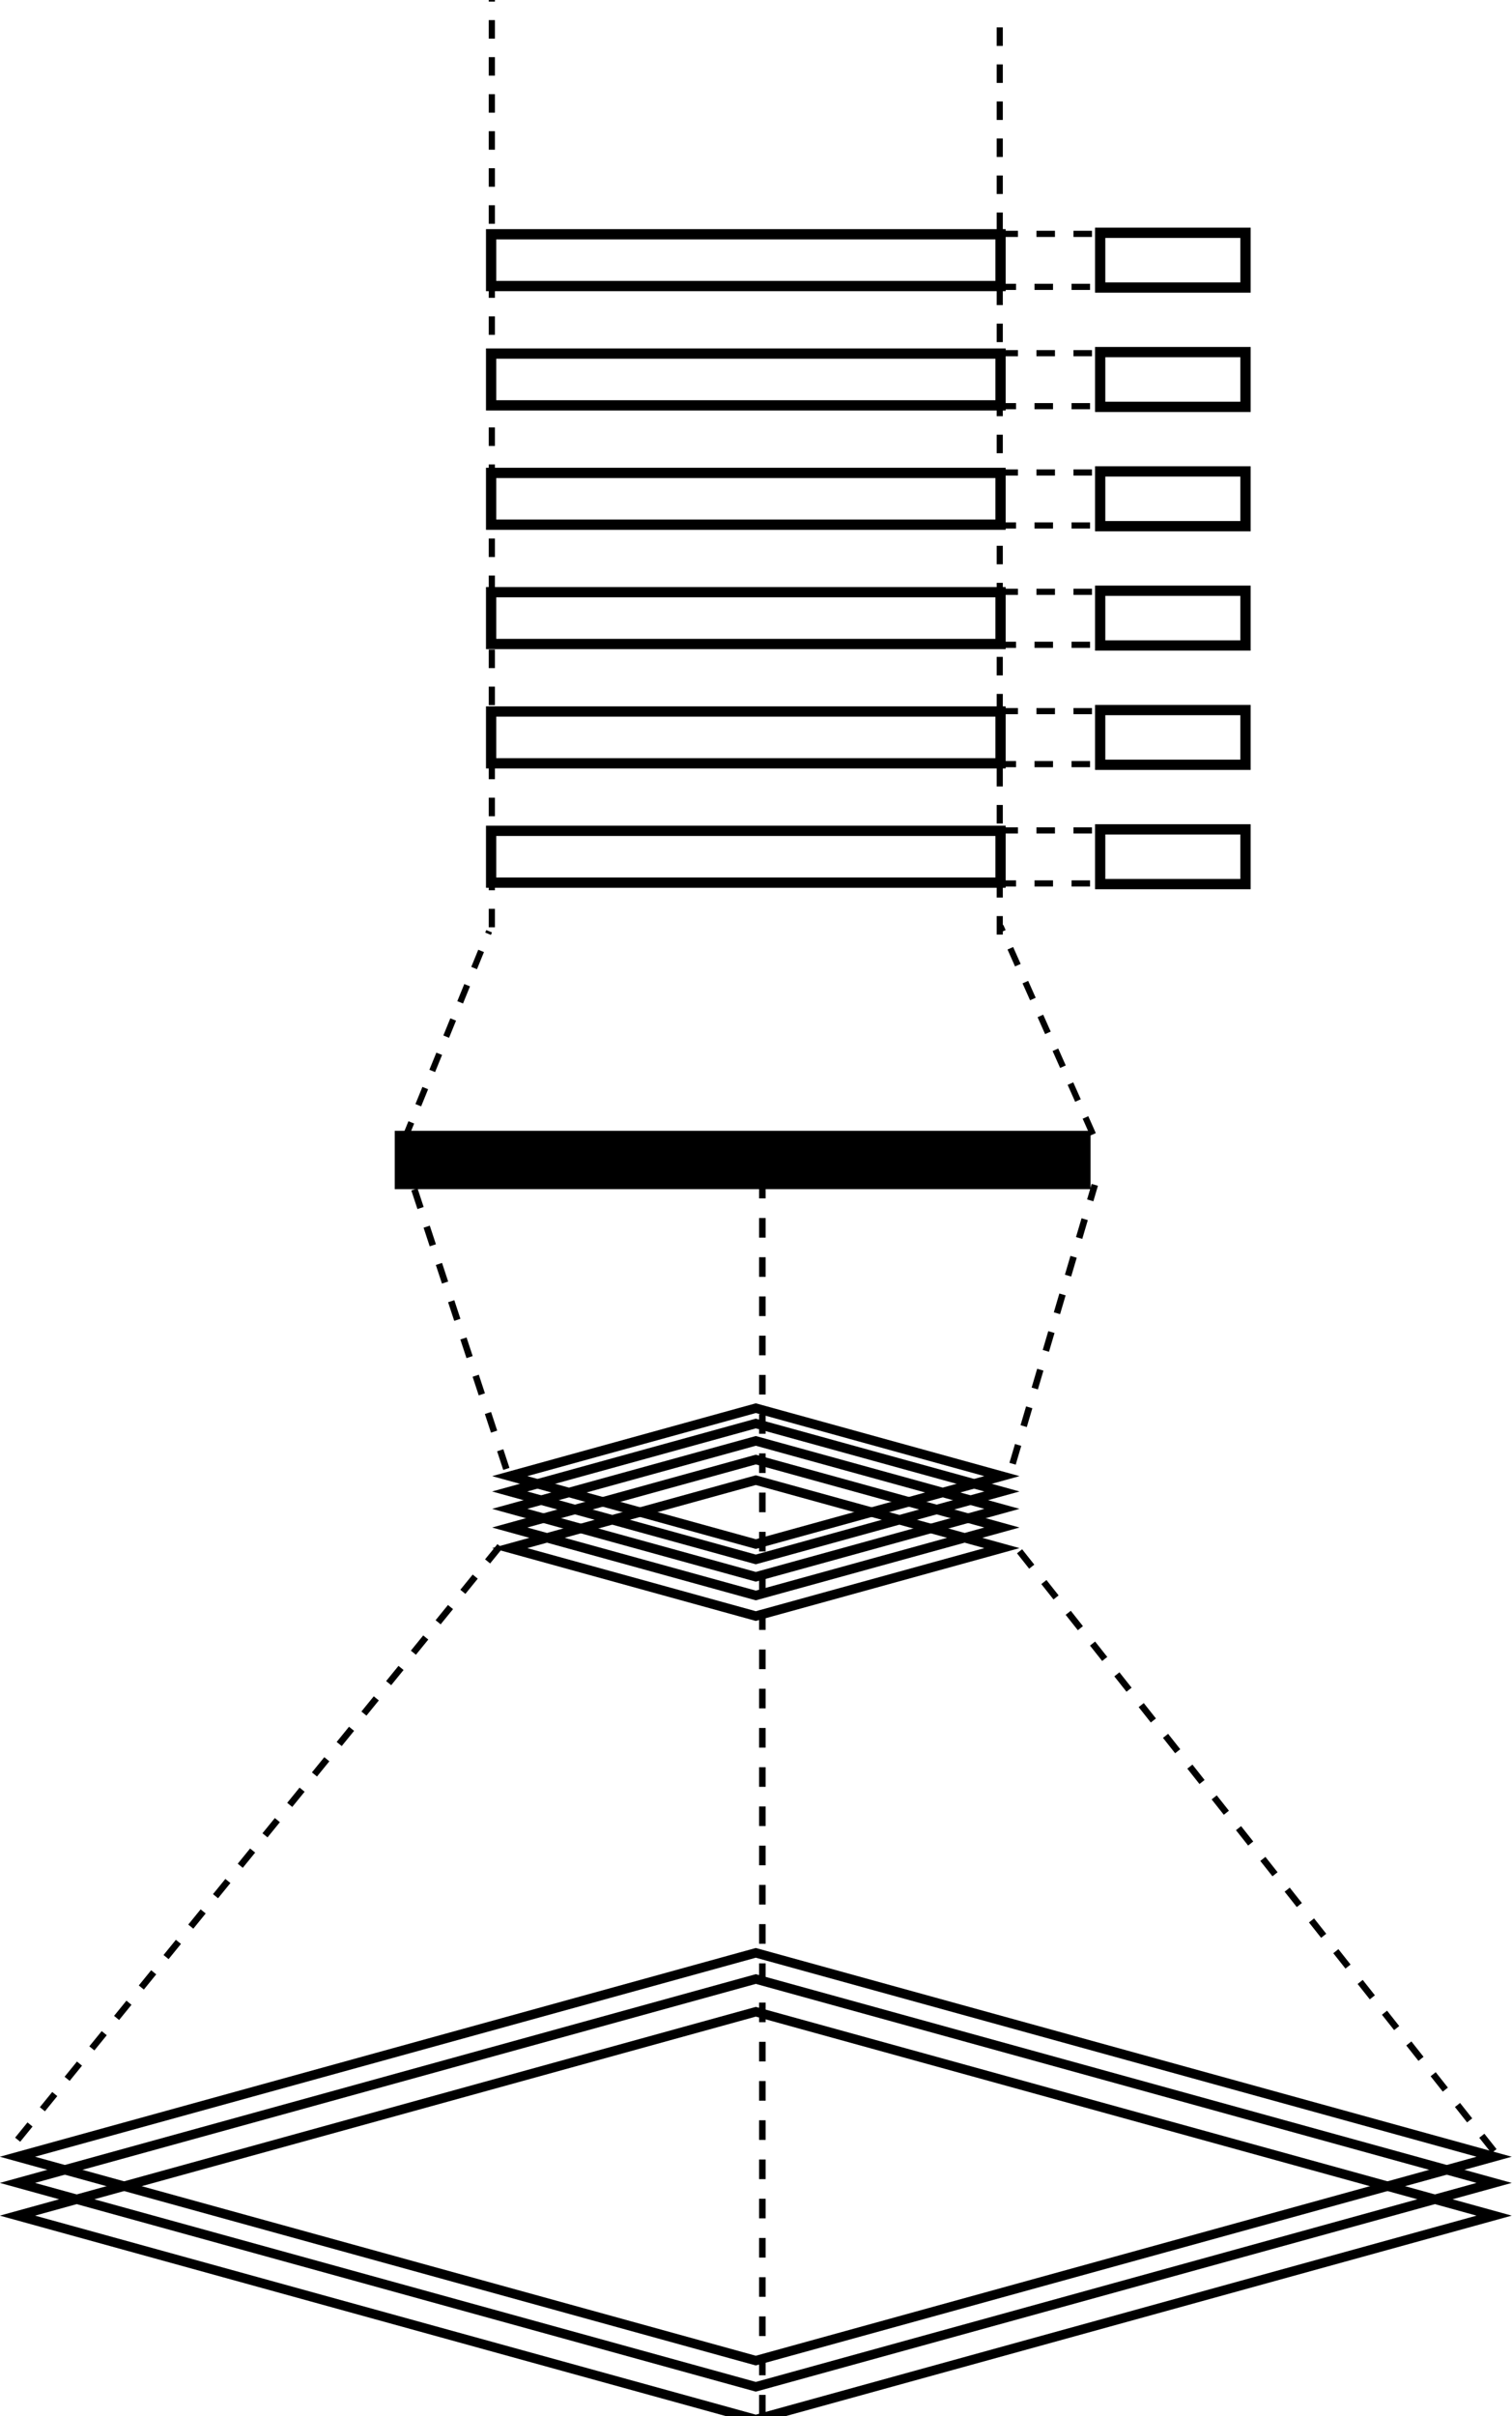 <?xml version="1.0" encoding="UTF-8" standalone="no"?>
<!-- Created with Inkscape (http://www.inkscape.org/) -->

<svg
   xmlns:dc="http://purl.org/dc/elements/1.1/"
   xmlns:cc="http://creativecommons.org/ns#"
   xmlns:rdf="http://www.w3.org/1999/02/22-rdf-syntax-ns#"
   xmlns:svg="http://www.w3.org/2000/svg"
   xmlns="http://www.w3.org/2000/svg"
   xmlns:sodipodi="http://sodipodi.sourceforge.net/DTD/sodipodi-0.dtd"
   xmlns:inkscape="http://www.inkscape.org/namespaces/inkscape"
   width="41.515mm"
   height="66.299mm"
   viewBox="0 0 147.099 234.917"
   id="svg2"
   version="1.1"
   inkscape:version="0.91 r13725"
   sodipodi:docname="c2r.svg">
  <defs
     id="defs4" />
  <sodipodi:namedview
     id="base"
     pagecolor="#ffffff"
     bordercolor="#666666"
     borderopacity="1.0"
     inkscape:pageopacity="0.0"
     inkscape:pageshadow="2"
     inkscape:zoom="1"
     inkscape:cx="148.32474"
     inkscape:cy="132.50448"
     inkscape:document-units="px"
     inkscape:current-layer="layer1"
     showgrid="false"
     inkscape:window-width="1280"
     inkscape:window-height="703"
     inkscape:window-x="305"
     inkscape:window-y="145"
     inkscape:window-maximized="0"
     fit-margin-top="0"
     fit-margin-left="0"
     fit-margin-right="0"
     fit-margin-bottom="0" />
  <g
     inkscape:label="Layer 1"
     inkscape:groupmode="layer"
     id="layer1"
     transform="translate(-197.36,-453.867)">
    <g
       id="g4702">
      <g
         transform="translate(-59.768,0.191)"
         id="g6616">
        <rect
           style="opacity:1;fill:none;fill-opacity:1;stroke:#000000;stroke-width:1.776;stroke-miterlimit:4;stroke-dasharray:none;stroke-dashoffset:0"
           id="rect6130"
           width="24.839"
           height="24.839"
           x="-963.45"
           y="1281.619"
           transform="matrix(0.964,-0.266,0.964,0.266,0,0)" />
        <rect
           transform="matrix(0.964,-0.266,0.964,0.266,0,0)"
           y="1287.598"
           x="-969.43"
           height="24.839"
           width="24.839"
           id="rect6132"
           style="opacity:1;fill:none;fill-opacity:1;stroke:#000000;stroke-width:1.776;stroke-miterlimit:4;stroke-dasharray:none;stroke-dashoffset:0" />
        <rect
           style="opacity:1;fill:none;fill-opacity:1;stroke:#000000;stroke-width:1.776;stroke-miterlimit:4;stroke-dasharray:none;stroke-dashoffset:0"
           id="rect6134"
           width="24.839"
           height="24.839"
           x="-976.606"
           y="1294.774"
           transform="matrix(0.964,-0.266,0.964,0.266,0,0)" />
        <rect
           transform="matrix(0.964,-0.266,0.964,0.266,0,0)"
           y="1381.16"
           x="-1112.67"
           height="74.516"
           width="74.516"
           id="rect6136"
           style="opacity:1;fill:none;fill-opacity:1;stroke:#000000;stroke-width:1.776;stroke-miterlimit:4;stroke-dasharray:none;stroke-dashoffset:0" />
        <rect
           style="opacity:1;fill:none;fill-opacity:1;stroke:#000000;stroke-width:1.776;stroke-miterlimit:4;stroke-dasharray:none;stroke-dashoffset:0"
           id="rect6138"
           width="74.516"
           height="74.516"
           x="-1117.454"
           y="1385.944"
           transform="matrix(0.964,-0.266,0.964,0.266,0,0)" />
        <rect
           transform="matrix(0.964,-0.266,0.964,0.266,0,0)"
           y="1391.924"
           x="-1123.433"
           height="74.516"
           width="74.516"
           id="rect6140"
           style="opacity:1;fill:none;fill-opacity:1;stroke:#000000;stroke-width:1.776;stroke-miterlimit:4;stroke-dasharray:none;stroke-dashoffset:0" />
        <path
           inkscape:connector-curvature="0"
           id="path6142"
           d="m 331.295,568.279 0,120.115"
           style="fill:none;fill-rule:evenodd;stroke:#000000;stroke-width:0.636;stroke-linecap:butt;stroke-linejoin:miter;stroke-miterlimit:4;stroke-dasharray:1.907, 1.907;stroke-dashoffset:0;stroke-opacity:1"
           sodipodi:nodetypes="cc" />
        <path
           sodipodi:nodetypes="cc"
           inkscape:connector-curvature="0"
           id="path6144"
           d="m 258.845,661.702 47.029,-57.833"
           style="fill:none;fill-rule:evenodd;stroke:#000000;stroke-width:0.636;stroke-linecap:butt;stroke-linejoin:miter;stroke-miterlimit:4;stroke-dasharray:1.907, 1.907;stroke-dashoffset:0;stroke-opacity:1" />
        <path
           sodipodi:nodetypes="cc"
           style="fill:none;fill-rule:evenodd;stroke:#000000;stroke-width:0.636;stroke-linecap:butt;stroke-linejoin:miter;stroke-miterlimit:4;stroke-dasharray:1.907, 1.907;stroke-dashoffset:0;stroke-opacity:1"
           d="M 402.475,662.814 355.445,603.392"
           id="path6146"
           inkscape:connector-curvature="0" />
        <path
           sodipodi:nodetypes="cc"
           style="fill:none;fill-rule:evenodd;stroke:#000000;stroke-width:0.636;stroke-linecap:butt;stroke-linejoin:miter;stroke-miterlimit:4;stroke-dasharray:1.907, 1.907;stroke-dashoffset:0;stroke-opacity:1"
           d="m 306.389,596.485 -9.5,-28.865"
           id="path6148"
           inkscape:connector-curvature="0" />
        <path
           sodipodi:nodetypes="cc"
           style="fill:none;fill-rule:evenodd;stroke:#000000;stroke-width:0.636;stroke-linecap:butt;stroke-linejoin:miter;stroke-miterlimit:4;stroke-dasharray:1.907, 1.907;stroke-dashoffset:0;stroke-opacity:1"
           d="m 355.639,595.985 8,-27.115"
           id="path6150"
           inkscape:connector-curvature="0" />
        <rect
           transform="matrix(0.964,-0.266,0.964,0.266,0,0)"
           y="1291.01"
           x="-972.842"
           height="24.839"
           width="24.839"
           id="rect6152"
           style="opacity:1;fill:none;fill-opacity:1;stroke:#000000;stroke-width:1.776;stroke-miterlimit:4;stroke-dasharray:none;stroke-dashoffset:0" />
        <rect
           style="opacity:1;fill:none;fill-opacity:1;stroke:#000000;stroke-width:1.776;stroke-miterlimit:4;stroke-dasharray:none;stroke-dashoffset:0"
           id="rect6154"
           width="24.839"
           height="24.839"
           x="-966.256"
           y="1284.424"
           transform="matrix(0.964,-0.266,0.964,0.266,0,0)" />
      </g>
      <path
         sodipodi:nodetypes="cc"
         inkscape:connector-curvature="0"
         id="path6164"
         d="m 236.695,564.653 8.25,-20.25"
         style="fill:none;fill-rule:evenodd;stroke:#000000;stroke-width:0.6;stroke-linecap:butt;stroke-linejoin:miter;stroke-miterlimit:4;stroke-dasharray:1.8, 1.8;stroke-dashoffset:0;stroke-opacity:1" />
      <path
         sodipodi:nodetypes="cc"
         inkscape:connector-curvature="0"
         id="path6166"
         d="m 303.695,564.153 -9,-20.25"
         style="fill:none;fill-rule:evenodd;stroke:#000000;stroke-width:0.6;stroke-linecap:butt;stroke-linejoin:miter;stroke-miterlimit:4;stroke-dasharray:1.8, 1.8;stroke-dashoffset:0;stroke-opacity:1" />
      <path
         inkscape:connector-curvature="0"
         id="path6182"
         d="m 245.209,544.023 0,-90.156"
         style="fill:none;fill-rule:evenodd;stroke:#000000;stroke-width:0.6;stroke-linecap:butt;stroke-linejoin:miter;stroke-miterlimit:4;stroke-dasharray:1.8, 1.8;stroke-dashoffset:0;stroke-opacity:1" />
      <path
         inkscape:connector-curvature="0"
         id="path6184"
         d="m 294.623,544.73 0,-89.803"
         style="fill:none;fill-rule:evenodd;stroke:#000000;stroke-width:0.6;stroke-linecap:butt;stroke-linejoin:miter;stroke-miterlimit:4;stroke-dasharray:1.8, 1.8;stroke-dashoffset:0;stroke-opacity:1" />
      <g
         transform="translate(-59.768,-0.89)"
         id="g6224">
        <rect
           style="opacity:1;fill:none;fill-opacity:1;stroke:#000000;stroke-width:1;stroke-miterlimit:4;stroke-dasharray:none;stroke-dashoffset:0"
           id="rect4204"
           width="49.56"
           height="5.035"
           x="304.908"
           y="489.133" />
        <rect
           y="488.99"
           x="364.161"
           height="5.322"
           width="14.138"
           id="rect6202"
           style="opacity:1;fill:none;fill-opacity:1;stroke:#000000;stroke-width:1;stroke-miterlimit:4;stroke-dasharray:none;stroke-dashoffset:0" />
        <path
           inkscape:connector-curvature="0"
           id="path6210"
           d="m 350.575,494.246 22.981,0"
           style="fill:none;fill-rule:evenodd;stroke:#000000;stroke-width:0.6;stroke-linecap:butt;stroke-linejoin:miter;stroke-miterlimit:4;stroke-dasharray:1.8, 1.8;stroke-dashoffset:0;stroke-opacity:1"
           sodipodi:nodetypes="cc" />
        <path
           sodipodi:nodetypes="cc"
           style="fill:none;fill-rule:evenodd;stroke:#000000;stroke-width:0.6;stroke-linecap:butt;stroke-linejoin:miter;stroke-miterlimit:4;stroke-dasharray:1.8, 1.8;stroke-dashoffset:0;stroke-opacity:1"
           d="m 350.763,489.094 22.981,0"
           id="path6212"
           inkscape:connector-curvature="0" />
      </g>
      <g
         transform="translate(-59.768,10.71)"
         id="g6230">
        <rect
           y="489.133"
           x="304.908"
           height="5.035"
           width="49.56"
           id="rect6232"
           style="opacity:1;fill:none;fill-opacity:1;stroke:#000000;stroke-width:1;stroke-miterlimit:4;stroke-dasharray:none;stroke-dashoffset:0" />
        <rect
           style="opacity:1;fill:none;fill-opacity:1;stroke:#000000;stroke-width:1;stroke-miterlimit:4;stroke-dasharray:none;stroke-dashoffset:0"
           id="rect6234"
           width="14.138"
           height="5.322"
           x="364.161"
           y="488.99" />
        <path
           sodipodi:nodetypes="cc"
           style="fill:none;fill-rule:evenodd;stroke:#000000;stroke-width:0.6;stroke-linecap:butt;stroke-linejoin:miter;stroke-miterlimit:4;stroke-dasharray:1.8, 1.8;stroke-dashoffset:0;stroke-opacity:1"
           d="m 350.575,494.246 22.981,0"
           id="path6236"
           inkscape:connector-curvature="0" />
        <path
           inkscape:connector-curvature="0"
           id="path6238"
           d="m 350.763,489.094 22.981,0"
           style="fill:none;fill-rule:evenodd;stroke:#000000;stroke-width:0.6;stroke-linecap:butt;stroke-linejoin:miter;stroke-miterlimit:4;stroke-dasharray:1.8, 1.8;stroke-dashoffset:0;stroke-opacity:1"
           sodipodi:nodetypes="cc" />
      </g>
      <g
         id="g6240"
         transform="translate(-59.768,22.31)">
        <rect
           style="opacity:1;fill:none;fill-opacity:1;stroke:#000000;stroke-width:1;stroke-miterlimit:4;stroke-dasharray:none;stroke-dashoffset:0"
           id="rect6242"
           width="49.56"
           height="5.035"
           x="304.908"
           y="489.133" />
        <rect
           y="488.99"
           x="364.161"
           height="5.322"
           width="14.138"
           id="rect6244"
           style="opacity:1;fill:none;fill-opacity:1;stroke:#000000;stroke-width:1;stroke-miterlimit:4;stroke-dasharray:none;stroke-dashoffset:0" />
        <path
           inkscape:connector-curvature="0"
           id="path6246"
           d="m 350.575,494.246 22.981,0"
           style="fill:none;fill-rule:evenodd;stroke:#000000;stroke-width:0.6;stroke-linecap:butt;stroke-linejoin:miter;stroke-miterlimit:4;stroke-dasharray:1.8, 1.8;stroke-dashoffset:0;stroke-opacity:1"
           sodipodi:nodetypes="cc" />
        <path
           sodipodi:nodetypes="cc"
           style="fill:none;fill-rule:evenodd;stroke:#000000;stroke-width:0.6;stroke-linecap:butt;stroke-linejoin:miter;stroke-miterlimit:4;stroke-dasharray:1.8, 1.8;stroke-dashoffset:0;stroke-opacity:1"
           d="m 350.763,489.094 22.981,0"
           id="path6248"
           inkscape:connector-curvature="0" />
      </g>
      <g
         transform="translate(-59.768,33.91)"
         id="g6250">
        <rect
           y="489.133"
           x="304.908"
           height="5.035"
           width="49.56"
           id="rect6252"
           style="opacity:1;fill:none;fill-opacity:1;stroke:#000000;stroke-width:1;stroke-miterlimit:4;stroke-dasharray:none;stroke-dashoffset:0" />
        <rect
           style="opacity:1;fill:none;fill-opacity:1;stroke:#000000;stroke-width:1;stroke-miterlimit:4;stroke-dasharray:none;stroke-dashoffset:0"
           id="rect6254"
           width="14.138"
           height="5.322"
           x="364.161"
           y="488.99" />
        <path
           sodipodi:nodetypes="cc"
           style="fill:none;fill-rule:evenodd;stroke:#000000;stroke-width:0.6;stroke-linecap:butt;stroke-linejoin:miter;stroke-miterlimit:4;stroke-dasharray:1.8, 1.8;stroke-dashoffset:0;stroke-opacity:1"
           d="m 350.575,494.246 22.981,0"
           id="path6256"
           inkscape:connector-curvature="0" />
        <path
           inkscape:connector-curvature="0"
           id="path6258"
           d="m 350.763,489.094 22.981,0"
           style="fill:none;fill-rule:evenodd;stroke:#000000;stroke-width:0.6;stroke-linecap:butt;stroke-linejoin:miter;stroke-miterlimit:4;stroke-dasharray:1.8, 1.8;stroke-dashoffset:0;stroke-opacity:1"
           sodipodi:nodetypes="cc" />
      </g>
      <g
         id="g6260"
         transform="translate(-59.768,45.51)">
        <rect
           style="opacity:1;fill:none;fill-opacity:1;stroke:#000000;stroke-width:1;stroke-miterlimit:4;stroke-dasharray:none;stroke-dashoffset:0"
           id="rect6262"
           width="49.56"
           height="5.035"
           x="304.908"
           y="489.133" />
        <rect
           y="488.99"
           x="364.161"
           height="5.322"
           width="14.138"
           id="rect6264"
           style="opacity:1;fill:none;fill-opacity:1;stroke:#000000;stroke-width:1;stroke-miterlimit:4;stroke-dasharray:none;stroke-dashoffset:0" />
        <path
           inkscape:connector-curvature="0"
           id="path6266"
           d="m 350.575,494.246 22.981,0"
           style="fill:none;fill-rule:evenodd;stroke:#000000;stroke-width:0.6;stroke-linecap:butt;stroke-linejoin:miter;stroke-miterlimit:4;stroke-dasharray:1.8, 1.8;stroke-dashoffset:0;stroke-opacity:1"
           sodipodi:nodetypes="cc" />
        <path
           sodipodi:nodetypes="cc"
           style="fill:none;fill-rule:evenodd;stroke:#000000;stroke-width:0.6;stroke-linecap:butt;stroke-linejoin:miter;stroke-miterlimit:4;stroke-dasharray:1.8, 1.8;stroke-dashoffset:0;stroke-opacity:1"
           d="m 350.763,489.094 22.981,0"
           id="path6268"
           inkscape:connector-curvature="0" />
      </g>
      <g
         transform="translate(-59.768,-12.49)"
         id="g6270">
        <rect
           y="489.133"
           x="304.908"
           height="5.035"
           width="49.56"
           id="rect6272"
           style="opacity:1;fill:none;fill-opacity:1;stroke:#000000;stroke-width:1;stroke-miterlimit:4;stroke-dasharray:none;stroke-dashoffset:0" />
        <rect
           style="opacity:1;fill:none;fill-opacity:1;stroke:#000000;stroke-width:1;stroke-miterlimit:4;stroke-dasharray:none;stroke-dashoffset:0"
           id="rect6274"
           width="14.138"
           height="5.322"
           x="364.161"
           y="488.99" />
        <path
           sodipodi:nodetypes="cc"
           style="fill:none;fill-rule:evenodd;stroke:#000000;stroke-width:0.6;stroke-linecap:butt;stroke-linejoin:miter;stroke-miterlimit:4;stroke-dasharray:1.8, 1.8;stroke-dashoffset:0;stroke-opacity:1"
           d="m 350.575,494.246 22.981,0"
           id="path6276"
           inkscape:connector-curvature="0" />
        <path
           inkscape:connector-curvature="0"
           id="path6278"
           d="m 350.763,489.094 22.981,0"
           style="fill:none;fill-rule:evenodd;stroke:#000000;stroke-width:0.6;stroke-linecap:butt;stroke-linejoin:miter;stroke-miterlimit:4;stroke-dasharray:1.8, 1.8;stroke-dashoffset:0;stroke-opacity:1"
           sodipodi:nodetypes="cc" />
      </g>
      <rect
         style="opacity:1;fill:#000000;fill-opacity:1;stroke:#000000;stroke-width:0.732;stroke-miterlimit:4;stroke-dasharray:none;stroke-dashoffset:0"
         id="rect8228"
         width="66.964"
         height="4.939"
         x="236.128"
         y="-569.112"
         transform="scale(1,-1)" />
    </g>
  </g>
</svg>
